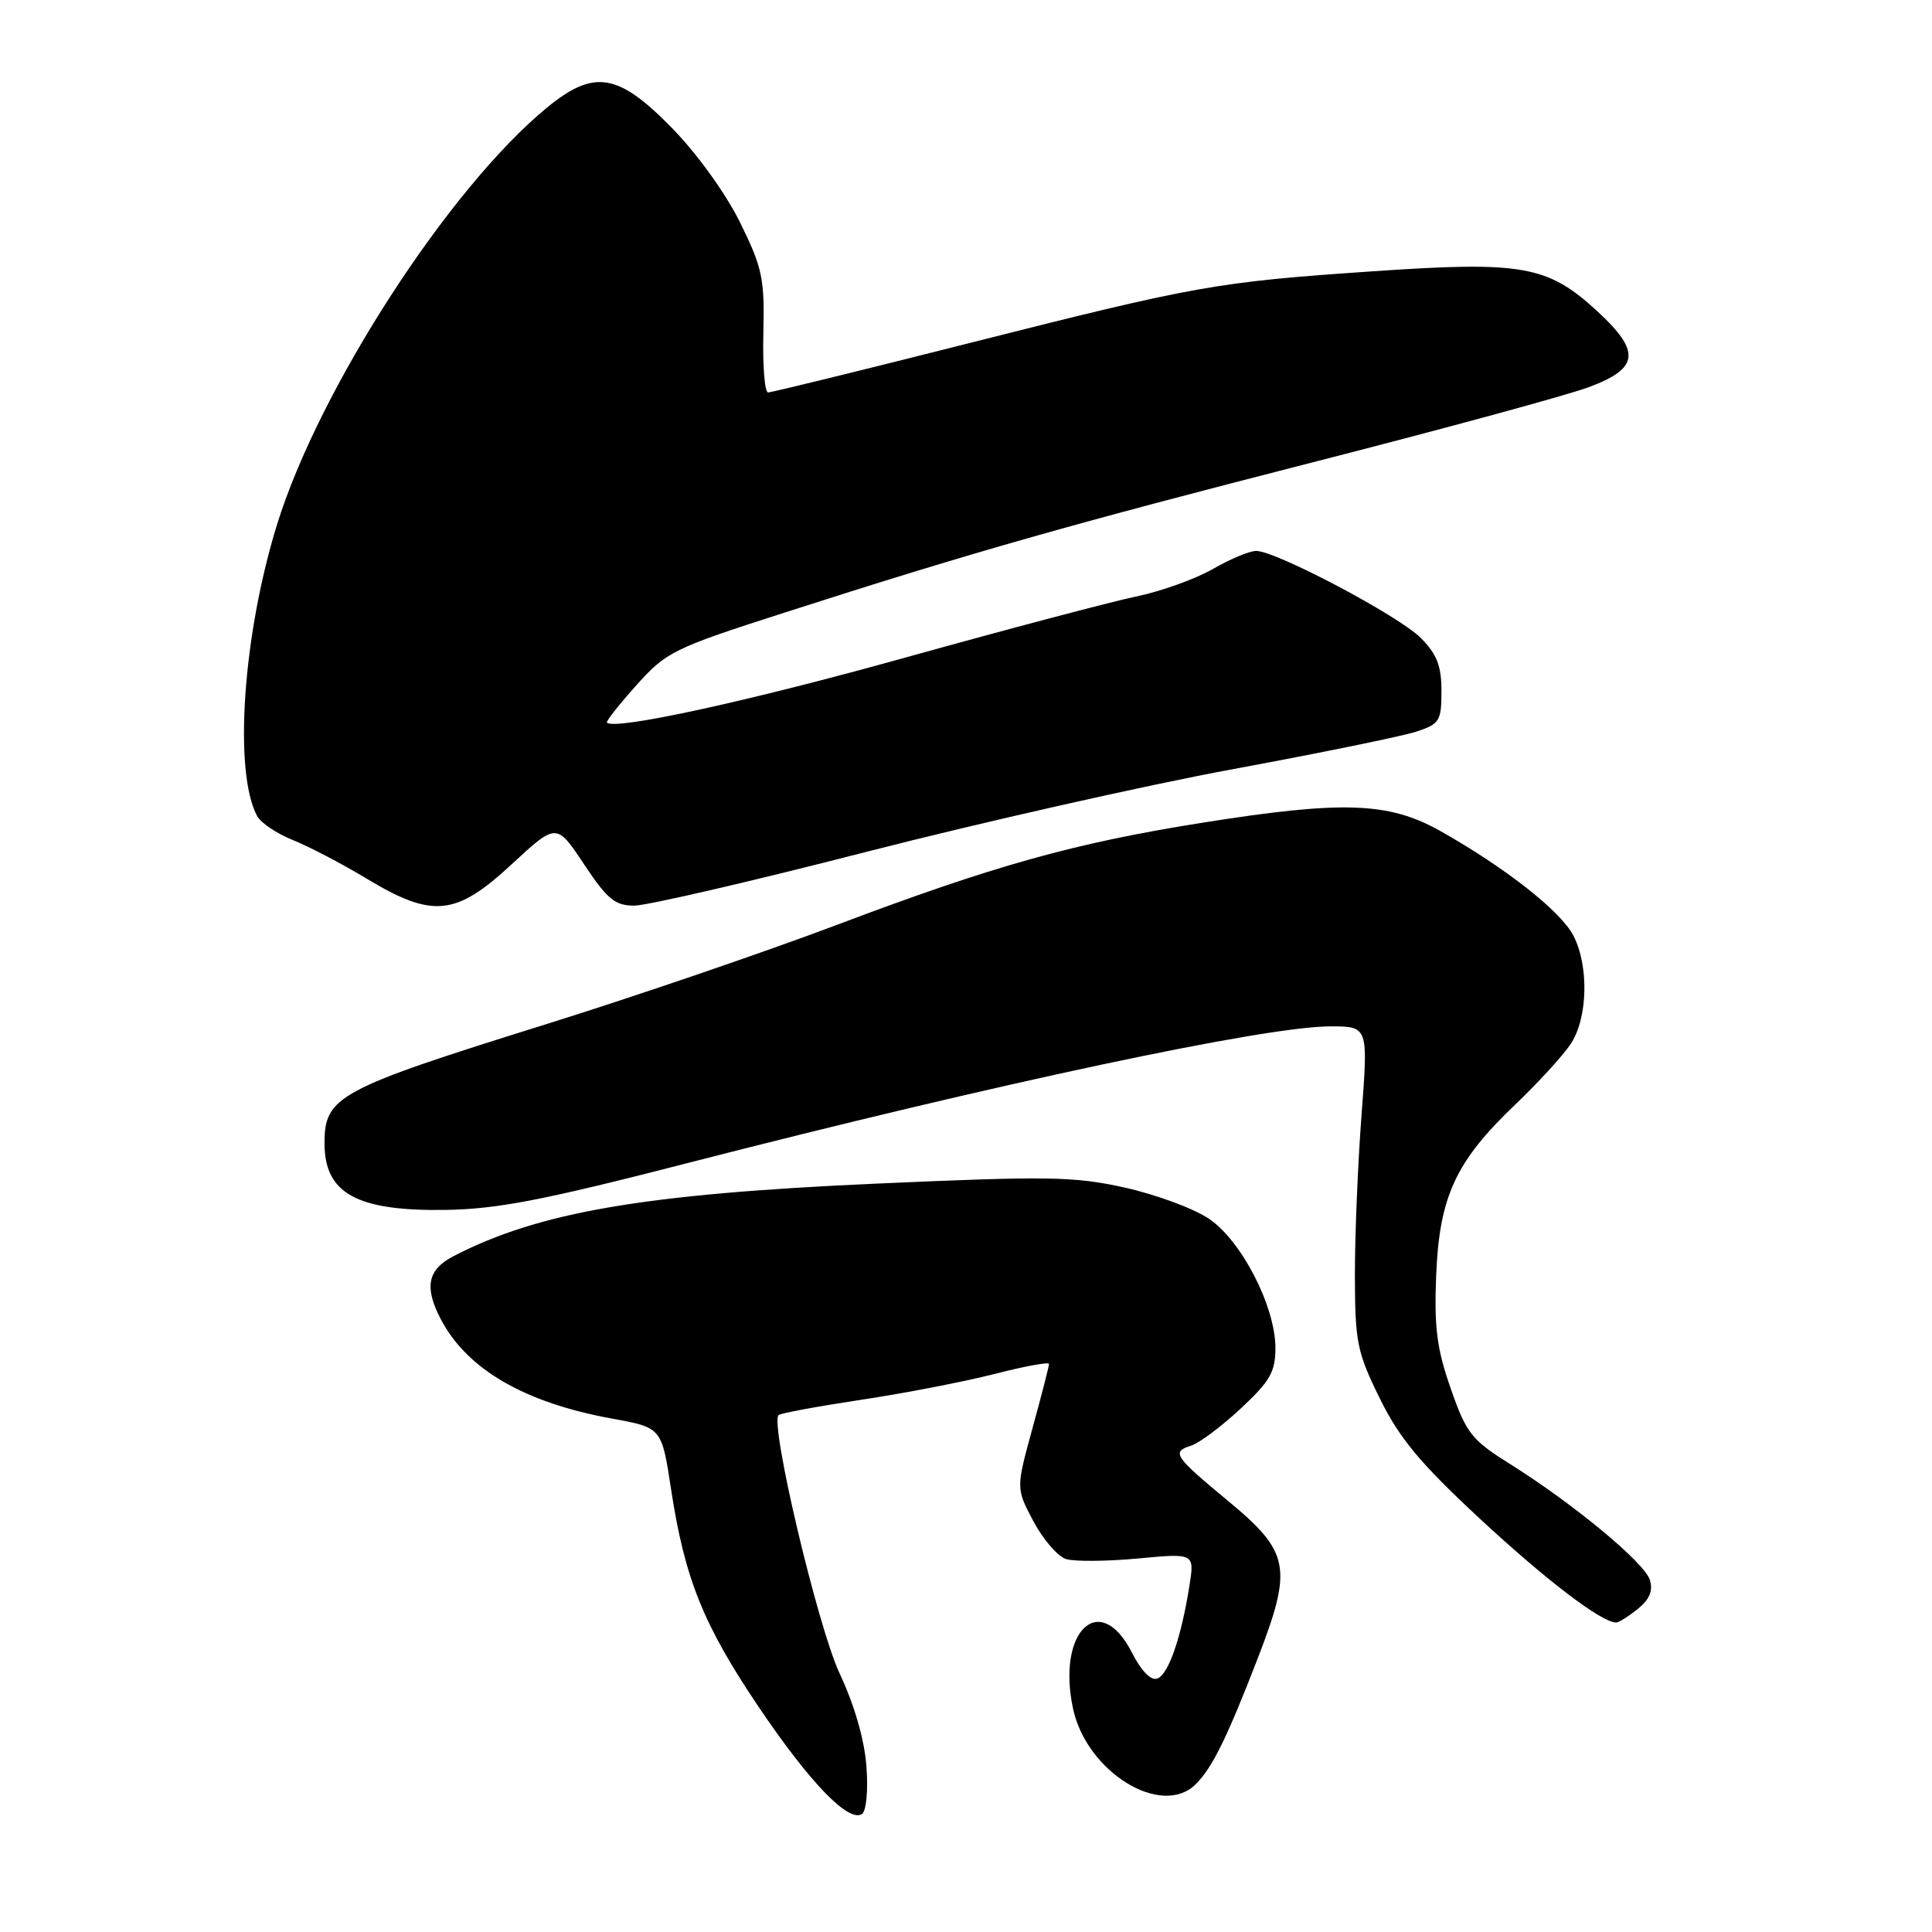 <?xml version="1.0" encoding="UTF-8" standalone="no"?>
<!DOCTYPE svg PUBLIC "-//W3C//DTD SVG 1.1//EN" "http://www.w3.org/Graphics/SVG/1.1/DTD/svg11.dtd" >
<svg xmlns="http://www.w3.org/2000/svg" xmlns:xlink="http://www.w3.org/1999/xlink" version="1.1" viewBox="0 0 256 256">
 <g >
 <path fill="currentColor"
d=" M 114.81 234.10 C 114.56 230.57 113.23 225.95 111.25 221.73 C 108.35 215.53 102.00 188.67 103.16 187.51 C 103.40 187.26 108.30 186.36 114.03 185.49 C 119.77 184.63 127.73 183.09 131.73 182.07 C 135.73 181.04 139.00 180.44 139.00 180.73 C 139.00 181.02 138.02 184.85 136.81 189.24 C 134.62 197.23 134.62 197.23 136.94 201.59 C 138.21 203.98 140.15 206.23 141.25 206.58 C 142.34 206.93 146.63 206.89 150.77 206.51 C 158.29 205.80 158.29 205.80 157.60 210.15 C 156.52 216.97 154.84 221.85 153.36 222.41 C 152.52 222.74 151.25 221.45 149.98 218.97 C 145.74 210.65 139.99 216.11 142.18 226.39 C 143.97 234.81 153.93 240.93 158.45 236.41 C 160.66 234.20 162.57 230.30 166.66 219.73 C 171.31 207.68 170.93 205.67 162.70 198.86 C 155.56 192.94 155.19 192.39 157.84 191.55 C 158.92 191.21 161.87 189.00 164.40 186.64 C 168.28 183.03 169.00 181.78 169.00 178.62 C 169.00 173.14 164.53 164.43 160.22 161.51 C 158.23 160.15 153.22 158.30 149.08 157.37 C 142.32 155.87 138.92 155.82 116.02 156.84 C 85.36 158.21 71.40 160.60 60.11 166.44 C 56.65 168.23 56.18 170.54 58.41 174.80 C 61.88 181.44 69.49 185.86 81.09 187.97 C 87.68 189.17 87.68 189.17 88.92 197.33 C 90.73 209.19 93.19 215.30 100.55 226.21 C 107.30 236.20 112.40 241.49 114.20 240.38 C 114.78 240.02 115.05 237.34 114.81 234.10 Z  M 217.02 213.19 C 218.59 211.92 219.06 210.77 218.61 209.33 C 217.87 207.03 208.51 199.27 200.09 193.99 C 194.98 190.79 194.30 189.93 192.23 183.99 C 190.39 178.74 190.02 175.88 190.30 169.00 C 190.72 158.56 192.88 153.89 200.75 146.39 C 203.79 143.49 207.12 139.85 208.14 138.31 C 210.40 134.88 210.56 127.99 208.48 123.97 C 206.82 120.75 199.51 115.00 190.90 110.14 C 184.03 106.26 177.95 106.05 159.23 109.03 C 142.32 111.72 131.74 114.68 110.89 122.55 C 101.32 126.16 84.05 132.06 72.50 135.67 C 44.72 144.34 43.00 145.26 43.00 151.50 C 43.00 158.14 47.27 160.49 59.00 160.32 C 65.87 160.22 72.00 159.03 91.00 154.14 C 132.11 143.56 167.64 136.00 176.26 136.00 C 181.30 136.00 181.30 136.00 180.41 147.75 C 179.92 154.21 179.52 163.81 179.53 169.07 C 179.55 177.84 179.82 179.19 182.83 185.30 C 185.43 190.58 188.16 193.87 196.07 201.22 C 204.87 209.38 212.20 214.98 214.14 214.99 C 214.49 215.00 215.79 214.18 217.02 213.19 Z  M 67.81 114.51 C 73.74 109.03 73.74 109.03 77.38 114.51 C 80.46 119.15 81.49 120.00 84.04 120.00 C 85.71 120.00 99.54 116.80 114.78 112.88 C 130.03 108.97 151.91 104.03 163.41 101.91 C 174.92 99.78 185.83 97.55 187.66 96.95 C 190.76 95.93 191.00 95.53 191.00 91.56 C 191.00 88.22 190.39 86.67 188.25 84.52 C 185.30 81.57 169.08 73.00 166.45 73.00 C 165.57 73.00 162.98 74.08 160.68 75.41 C 158.38 76.73 153.80 78.37 150.50 79.05 C 147.20 79.74 133.47 83.37 120.00 87.12 C 99.14 92.94 81.46 96.79 80.42 95.75 C 80.26 95.60 82.02 93.37 84.32 90.80 C 88.31 86.35 89.21 85.91 104.00 81.16 C 128.91 73.15 141.80 69.49 174.60 61.09 C 191.59 56.74 207.75 52.34 210.50 51.31 C 217.22 48.81 217.46 46.60 211.64 41.23 C 205.08 35.19 201.74 34.59 182.03 35.94 C 161.06 37.38 158.75 37.79 128.05 45.56 C 114.05 49.10 102.23 52.00 101.78 52.00 C 101.32 52.00 101.04 48.43 101.15 44.07 C 101.32 36.92 101.02 35.48 98.07 29.49 C 96.17 25.64 92.36 20.35 89.00 16.92 C 81.90 9.67 78.71 9.15 72.49 14.25 C 59.51 24.90 42.30 51.48 36.71 69.50 C 32.17 84.17 30.93 102.25 34.07 108.13 C 34.55 109.03 36.67 110.45 38.78 111.30 C 40.89 112.14 45.29 114.44 48.56 116.41 C 57.33 121.70 60.38 121.40 67.81 114.51 Z "/>
</g>
</svg>